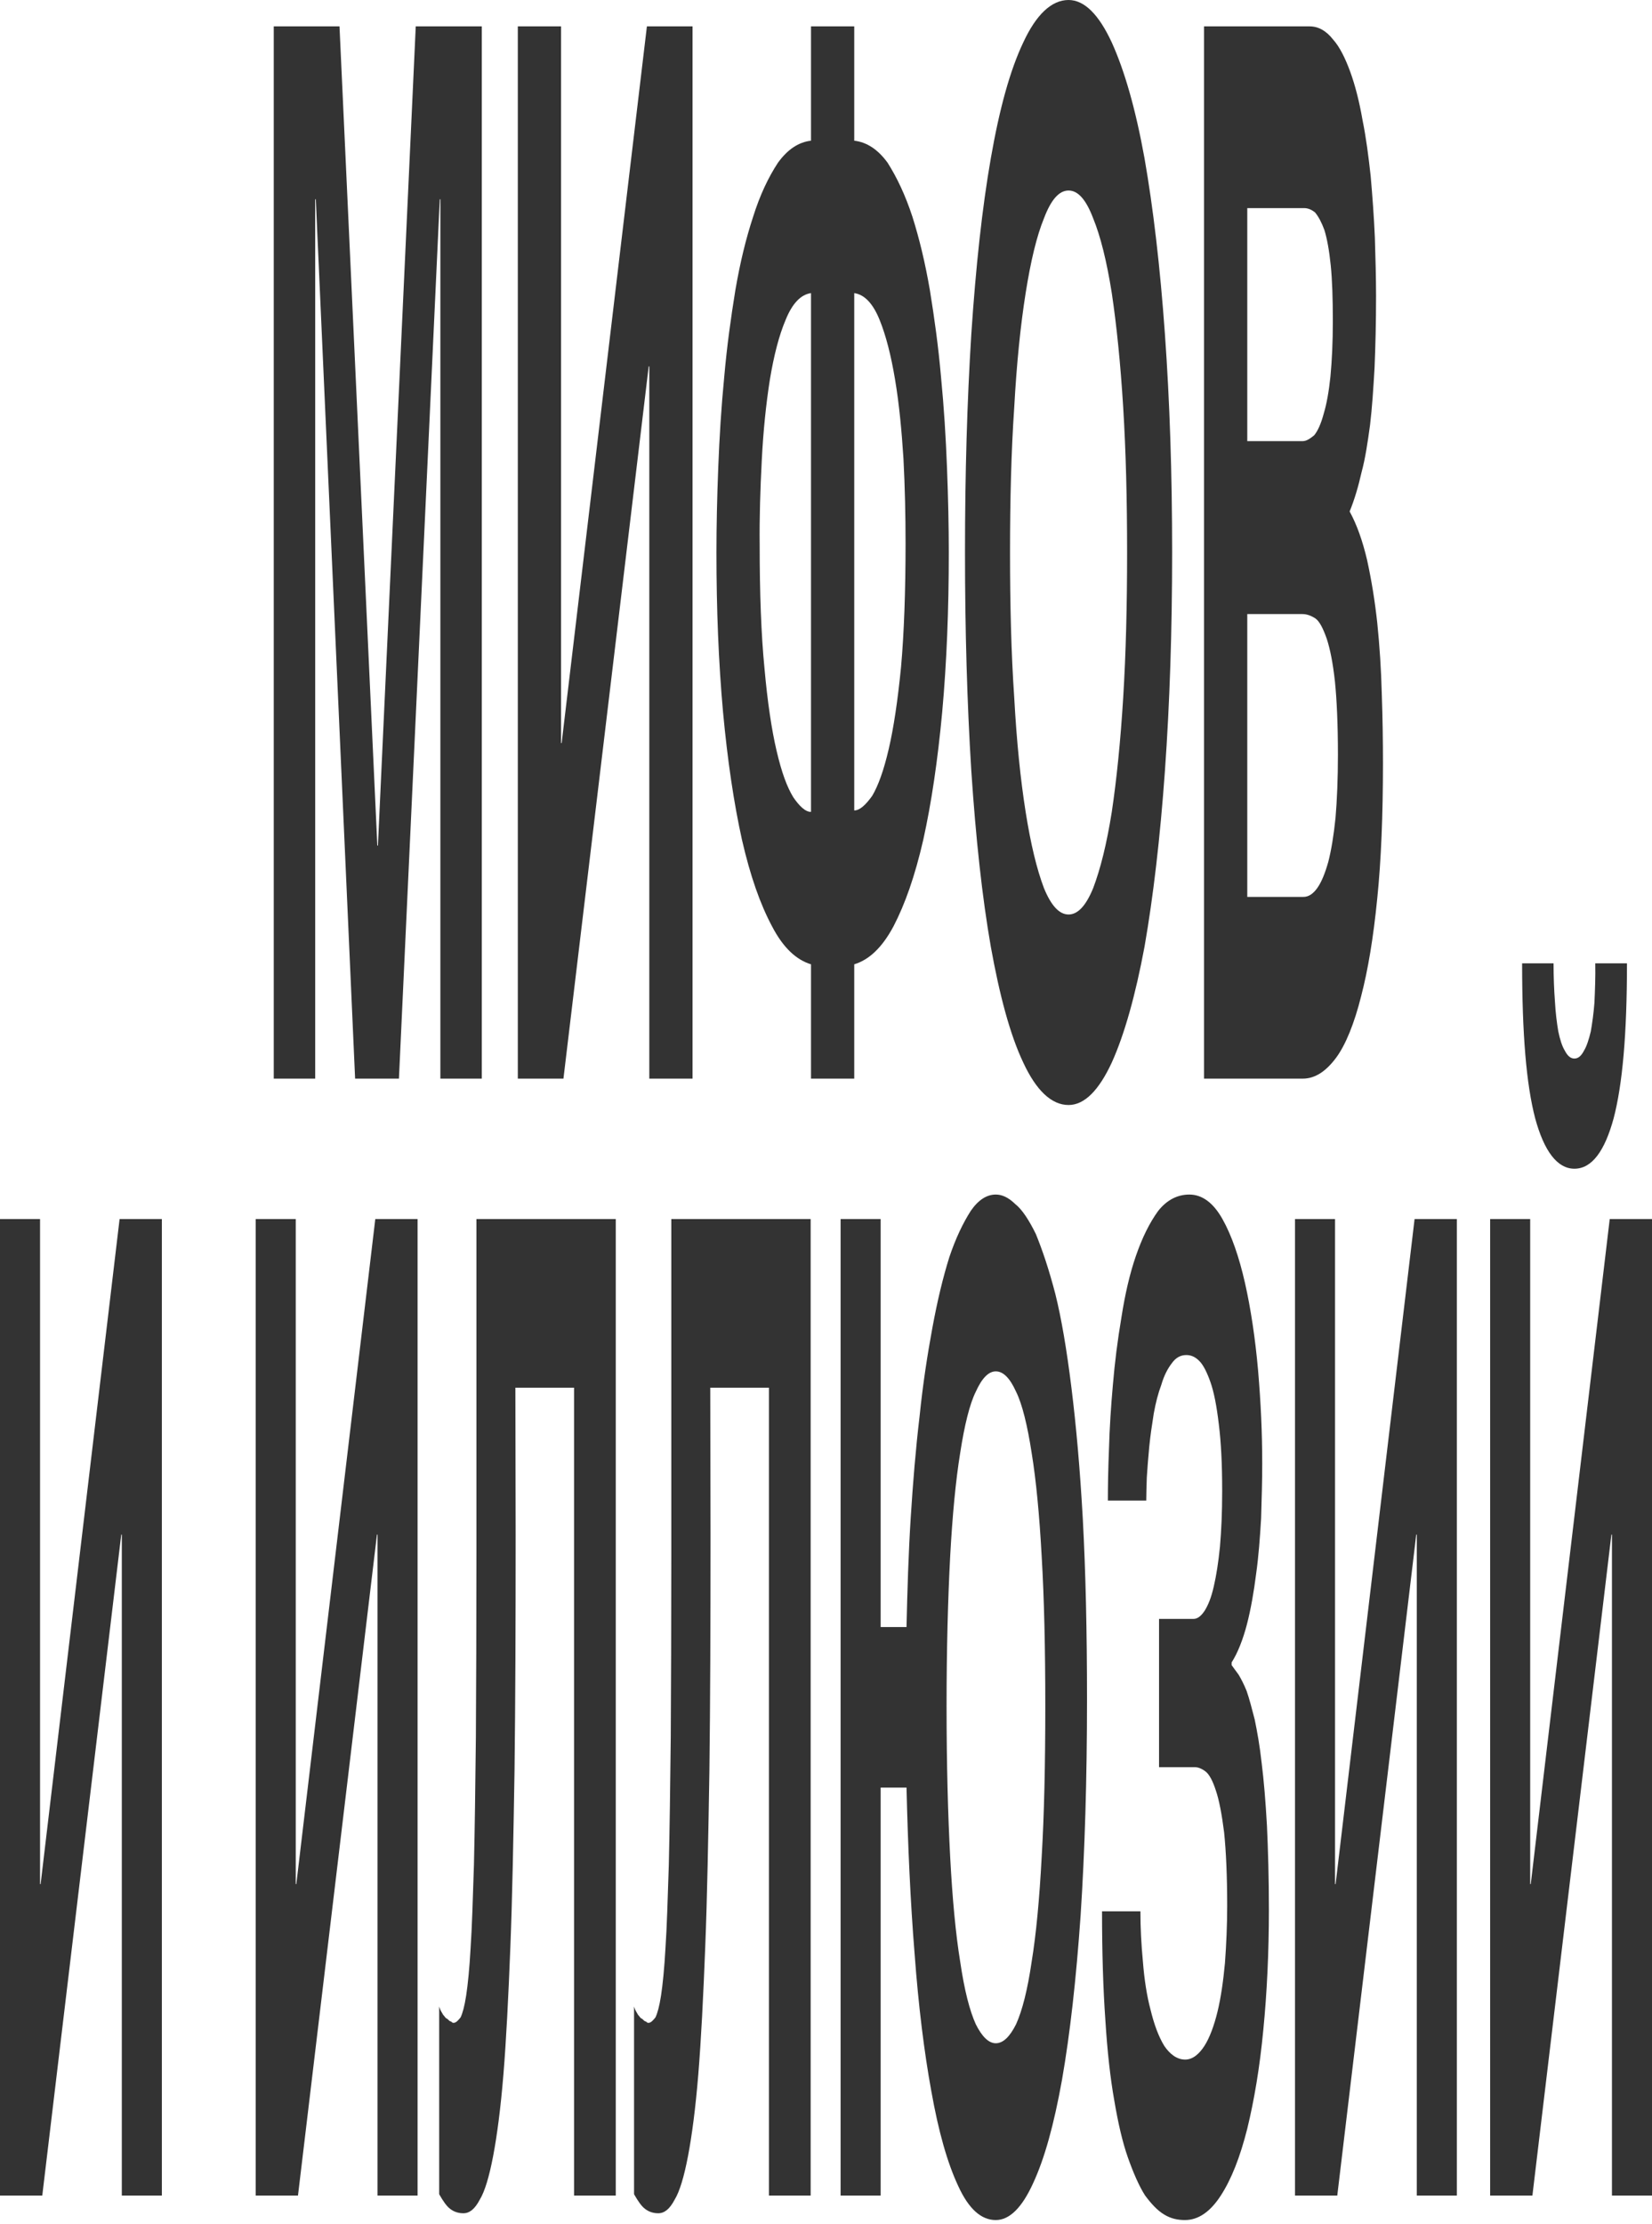 <svg width="350" height="471" viewBox="0 0 350 471" fill="none" xmlns="http://www.w3.org/2000/svg">
<path d="M79.942 179.069H80.069L88.083 5.586H102.075V228.414H93.298V42.207H93.171L84.521 228.414H75.236L66.904 42.207H66.777V228.414H58V5.586H71.928L79.942 179.069Z" fill="#333333"/>
<path d="M118.865 157.345H118.993L137.055 5.586H146.722V228.414H137.564V77.586H137.436L119.374 228.414H109.707V5.586H118.865V157.345Z" fill="#333333"/>
<path d="M171.823 204.207C168.771 203.276 165.972 200.793 163.555 196.138C161.075 191.483 158.976 185.586 157.195 177.828C155.478 170.069 154.143 161.069 153.189 150.828C152.235 140.276 151.79 129.103 151.79 117C151.79 111.414 151.917 105.517 152.171 99C152.426 92.483 152.807 86.276 153.443 79.759C154.016 73.241 154.842 67.345 155.796 61.448C156.814 55.552 158.022 50.586 159.549 45.931C161.011 41.276 162.792 37.552 164.827 34.448C166.863 31.655 169.152 30.104 171.823 29.793V5.586H180.982V29.793C183.653 30.104 186.006 31.655 188.041 34.448C190.013 37.552 191.794 41.276 193.32 45.931C194.783 50.586 195.991 55.552 197.009 61.448C197.963 67.345 198.79 73.241 199.362 79.759C199.998 86.276 200.38 92.483 200.634 99C200.888 105.517 201.016 111.414 201.016 117C201.016 129.103 200.57 140.276 199.616 150.828C198.662 161.069 197.327 170.069 195.61 177.828C193.829 185.586 191.73 191.483 189.313 196.138C186.833 200.793 184.035 203.276 180.982 204.207V228.414H171.823V204.207ZM171.823 62.069C169.661 62.379 167.88 64.241 166.481 67.655C165.018 71.069 163.937 75.414 163.11 80.379C162.283 85.655 161.711 91.241 161.393 97.448C161.075 103.655 160.884 109.552 160.948 115.448C160.948 125.69 161.266 134.379 161.965 141.517C162.601 148.655 163.492 154.552 164.509 158.897C165.591 163.552 166.735 166.655 168.071 168.828C169.343 170.69 170.615 171.931 171.823 171.931V62.069ZM180.982 171.621C182.19 171.621 183.462 170.379 184.798 168.517C186.07 166.345 187.214 163.241 188.296 158.586C189.313 154.241 190.204 148.345 190.903 141.207C191.539 134.069 191.857 125.069 191.857 115.138C191.857 109.241 191.73 103.345 191.412 97.138C191.03 91.241 190.522 85.655 189.631 80.379C188.804 75.414 187.723 71.069 186.324 67.655C184.925 64.241 183.144 62.379 180.982 62.069V171.621Z" fill="#333333"/>
<path d="M204.449 117C204.449 100.241 204.894 85.034 205.785 70.759C206.739 56.483 208.074 44.069 209.919 33.517C211.763 22.965 213.989 14.897 216.787 9C219.522 3.103 222.766 0 226.391 0C229.762 0 232.814 3.103 235.549 9C238.22 14.897 240.574 22.965 242.482 33.517C244.326 44.069 245.789 56.483 246.806 70.759C247.824 85.034 248.333 100.241 248.333 117C248.333 133.448 247.824 148.966 246.806 163.241C245.789 177.517 244.326 189.931 242.482 200.483C240.574 210.724 238.22 219.103 235.549 225C232.814 230.897 229.762 234 226.391 234C222.766 234 219.522 230.897 216.787 225C213.989 219.103 211.763 210.724 209.919 200.483C208.074 189.931 206.739 177.517 205.785 163.241C204.894 148.966 204.449 133.448 204.449 117ZM226.391 193.655C228.362 193.655 230.08 191.793 231.606 188.069C233.132 184.035 234.468 178.759 235.549 171.931C236.567 165.103 237.394 157.035 237.966 147.724C238.538 138.414 238.793 128.172 238.793 117C238.793 105.828 238.538 95.586 237.966 86.276C237.394 76.966 236.567 68.897 235.549 62.069C234.468 55.241 233.132 49.965 231.606 46.241C230.08 42.207 228.362 40.345 226.391 40.345C224.419 40.345 222.702 42.207 221.176 46.241C219.649 49.965 218.377 55.241 217.296 62.069C216.215 68.897 215.388 76.966 214.879 86.276C214.243 95.586 213.989 105.828 213.989 117C213.989 128.172 214.243 138.414 214.879 147.724C215.388 157.035 216.215 165.103 217.296 171.931C218.377 178.759 219.649 184.035 221.176 188.069C222.702 191.793 224.419 193.655 226.391 193.655Z" fill="#333333"/>
<path d="M277.482 5.586C279.326 5.586 280.98 6.517 282.442 8.379C283.842 9.931 285.05 12.414 286.068 15.207C287.085 18 287.976 21.414 288.675 25.448C289.438 29.172 289.947 33.207 290.392 37.241C290.774 41.586 291.092 45.931 291.283 50.276C291.41 54.621 291.537 58.655 291.537 62.69C291.537 68.276 291.41 73.241 291.219 77.897C290.965 82.241 290.71 86.276 290.265 90C289.756 93.724 289.248 97.138 288.484 99.931C287.785 103.034 286.958 105.828 285.94 108.31C287.467 111.103 288.675 114.517 289.629 118.552C290.583 122.897 291.283 127.241 291.792 131.897C292.3 136.862 292.618 141.828 292.746 146.793C292.936 152.069 293 157.035 293 161.69C293 172.552 292.618 182.172 291.792 190.241C290.965 198.621 289.82 205.448 288.357 211.035C286.958 216.621 285.114 221.276 283.015 224.069C280.916 226.862 278.626 228.414 276.019 228.414H255.095V5.586H277.482ZM276.019 93.414C276.846 93.414 277.672 92.793 278.436 92.172C279.199 91.241 279.898 89.69 280.471 87.517C281.043 85.655 281.552 82.862 281.87 79.759C282.188 76.345 282.379 72.621 282.379 67.966C282.379 63.31 282.252 59.276 281.934 56.172C281.616 53.069 281.17 50.586 280.598 48.724C280.026 47.172 279.39 45.931 278.626 45C277.863 44.379 277.1 44.069 276.273 44.069H264.253V93.414H276.019ZM276.146 189.931C277.227 189.931 278.181 189.31 279.072 188.069C279.962 186.828 280.725 184.966 281.425 182.483C282.061 180 282.57 176.897 282.951 173.172C283.269 169.448 283.46 164.793 283.46 159.828C283.46 153.31 283.206 148.034 282.824 144.31C282.379 140.276 281.806 137.483 281.107 135.31C280.344 133.138 279.58 131.586 278.69 130.966C277.736 130.345 276.846 130.035 275.892 130.035H264.253V189.931H276.146Z" fill="#333333"/>
<path d="M62.66 398.986H62.778L79.511 258.147H88.468V464.941H79.983V324.966H79.865L63.131 464.941H54.175V258.147H62.66V398.986Z" fill="#333333"/>
<path d="M109.248 324.966C109.248 343.975 109.189 360.392 109.013 374.793C108.777 389.193 108.541 401.866 108.129 412.234C107.716 422.891 107.245 432.107 106.656 439.308C106.067 446.508 105.301 452.268 104.476 456.589C103.651 460.909 102.708 464.077 101.647 465.805C100.587 467.821 99.467 468.685 98.171 468.685C97.169 468.685 96.227 468.397 95.46 467.821C94.636 467.245 93.87 466.093 93.045 464.653V424.907C93.28 425.771 93.575 426.059 93.87 426.635C94.164 426.923 94.459 427.499 94.753 427.499C95.048 427.787 95.284 428.075 95.578 428.075C95.814 428.363 95.991 428.363 96.109 428.363C96.639 428.363 97.11 427.787 97.582 427.211C97.994 426.347 98.407 424.907 98.76 422.603C99.114 420.299 99.467 416.843 99.703 412.522C99.998 408.202 100.174 402.154 100.41 394.954C100.587 387.465 100.705 378.537 100.822 367.88C100.881 356.936 100.94 344.263 100.94 328.998V258.147H130.46V464.941H121.622V293.861H109.189L109.248 324.966Z" fill="#333333"/>
<path d="M150.535 324.966C150.535 343.975 150.477 360.392 150.3 374.793C150.064 389.193 149.828 401.866 149.416 412.234C149.003 422.891 148.532 432.107 147.943 439.308C147.354 446.508 146.588 452.268 145.763 456.589C144.938 460.909 143.995 464.077 142.934 465.805C141.874 467.821 140.754 468.685 139.458 468.685C138.456 468.685 137.514 468.397 136.748 467.821C135.923 467.245 135.157 466.093 134.332 464.653V424.907C134.567 425.771 134.862 426.059 135.157 426.635C135.451 426.923 135.746 427.499 136.041 427.499C136.335 427.787 136.571 428.075 136.865 428.075C137.101 428.363 137.278 428.363 137.396 428.363C137.926 428.363 138.397 427.787 138.869 427.211C139.281 426.347 139.694 424.907 140.047 422.603C140.401 420.299 140.754 416.843 140.99 412.522C141.285 408.202 141.461 402.154 141.697 394.954C141.874 387.465 141.992 378.537 142.11 367.88C142.168 356.936 142.227 344.263 142.227 328.998V258.147H171.747V464.941H162.909V293.861H150.477L150.535 324.966Z" fill="#333333"/>
<path d="M186.578 344.551H192.058C192.235 336.775 192.471 328.998 192.942 321.51C193.413 314.022 194.003 306.821 194.828 299.909C195.535 292.996 196.477 286.948 197.538 281.188C198.599 275.428 199.777 270.531 201.132 266.211C202.488 262.179 204.019 259.011 205.669 256.419C207.26 254.115 209.028 252.962 210.972 252.962C212.269 252.962 213.624 253.538 215.097 254.979C216.57 256.131 218.043 258.435 219.457 261.315C220.871 264.771 222.227 268.803 223.582 273.988C224.878 279.172 225.998 285.796 226.999 293.861C228.001 301.925 228.826 311.141 229.415 321.798C230.004 332.742 230.299 345.415 230.299 359.816C230.299 376.809 229.827 392.073 228.944 405.61C228.001 419.147 226.705 430.667 224.996 440.46C223.287 449.964 221.284 457.165 218.868 462.349C216.511 467.533 213.86 470.125 210.972 470.125C207.908 470.125 205.257 467.821 203.018 462.925C200.72 458.029 198.834 451.404 197.302 442.764C195.829 434.7 194.592 424.907 193.767 413.675C192.883 402.73 192.353 390.921 192.058 378.537H186.578V464.941H178.094V258.147H186.578V344.551ZM200.543 361.256C200.543 373.641 200.838 384.297 201.309 393.226C201.78 402.154 202.488 409.642 203.43 415.403C204.314 421.451 205.434 425.771 206.73 428.651C208.026 431.243 209.44 432.684 210.972 432.684C212.563 432.684 213.977 431.243 215.274 428.651C216.57 425.771 217.689 421.451 218.573 415.403C219.516 409.642 220.223 402.154 220.695 393.226C221.225 384.297 221.461 373.641 221.461 361.256C221.461 349.159 221.225 338.503 220.695 329.574C220.223 320.934 219.516 313.446 218.573 307.685C217.689 301.925 216.57 297.317 215.274 294.725C213.977 291.844 212.563 290.404 210.972 290.404C209.44 290.404 208.026 291.844 206.73 294.725C205.434 297.317 204.314 301.925 203.43 307.685C202.488 313.446 201.78 320.934 201.309 329.574C200.838 338.503 200.543 349.159 200.543 361.256Z" fill="#333333"/>
<path d="M252.866 342.823C253.691 342.823 254.457 342.247 255.223 341.095C255.93 339.943 256.578 338.503 257.167 335.911C257.698 333.607 258.11 331.014 258.464 327.558C258.758 324.102 258.935 320.358 258.935 315.75C258.935 309.989 258.699 305.381 258.228 301.637C257.757 297.605 257.167 294.725 256.46 292.708C255.753 290.692 254.928 288.964 253.986 288.1C253.102 287.236 252.218 286.948 251.334 286.948C250.097 286.948 249.095 287.524 248.27 288.676C247.386 289.828 246.62 291.268 246.031 293.284C245.383 295.013 244.853 297.029 244.44 299.333C244.028 301.925 243.733 303.941 243.497 306.245C243.262 308.837 243.085 310.853 242.967 312.869C242.908 314.886 242.849 316.326 242.849 317.766H234.718C234.718 314.886 234.777 311.141 234.954 306.821C235.072 302.501 235.366 297.893 235.779 293.284C236.191 288.388 236.78 283.78 237.605 278.884C238.371 273.988 239.373 269.667 240.669 265.923C241.965 262.179 243.497 259.011 245.383 256.419C247.21 254.115 249.449 252.962 251.982 252.962C254.693 252.962 257.05 254.691 258.994 258.147C260.938 261.603 262.529 266.211 263.767 271.683C265.004 277.156 265.947 283.492 266.536 290.116C267.125 297.029 267.42 303.365 267.42 309.989C267.42 313.734 267.302 317.478 267.184 321.51C266.949 325.542 266.654 329.574 266.124 333.318C265.652 337.063 265.004 340.807 264.179 343.975C263.354 347.143 262.235 350.023 260.938 352.039V352.615L262.412 354.632C262.942 355.496 263.531 356.648 264.12 358.088C264.71 359.816 265.24 361.832 265.829 364.136C266.359 366.728 266.89 369.608 267.302 373.353C267.773 377.097 268.127 381.417 268.422 386.601C268.657 391.785 268.834 397.546 268.834 404.458C268.834 413.387 268.422 422.027 267.656 429.803C266.89 437.868 265.711 444.78 264.238 450.828C262.706 456.877 260.88 461.485 258.641 464.941C256.401 468.397 253.868 470.125 251.04 470.125C249.566 470.125 248.093 469.837 246.679 468.973C245.206 468.109 243.91 466.669 242.614 464.941C241.317 462.925 240.08 460.045 238.96 456.877C237.841 453.709 236.898 449.676 236.073 444.78C235.248 440.172 234.6 434.412 234.188 427.787C233.716 421.163 233.481 413.387 233.481 404.746H241.612C241.612 408.202 241.789 411.658 242.142 415.403C242.437 419.147 242.967 422.603 243.733 425.483C244.499 428.651 245.442 431.243 246.679 433.26C247.858 434.988 249.331 436.14 251.098 436.14C252.689 436.14 254.045 434.988 255.164 433.26C256.284 431.531 257.226 428.939 257.933 426.059C258.699 422.891 259.171 419.435 259.524 415.691C259.819 411.658 259.996 407.626 259.996 403.594C259.996 397.258 259.76 392.073 259.348 388.041C258.876 384.297 258.287 381.129 257.58 379.113C256.932 377.097 256.166 375.657 255.341 375.081C254.575 374.505 253.809 374.217 253.102 374.217H245.56V342.823H252.866Z" fill="#333333"/>
<path d="M282.847 398.986H282.965L299.699 258.147H308.655V464.941H300.171V324.966H300.053L283.319 464.941H274.363V258.147H282.847V398.986Z" fill="#333333"/>
<path d="M333.561 247.49C329.908 247.49 327.138 243.746 325.253 236.834C323.367 229.633 322.483 218.977 322.483 204H329.142C329.142 206.88 329.259 209.76 329.436 212.064C329.554 214.369 329.849 216.673 330.143 218.401C330.497 220.129 330.968 221.569 331.498 222.433C332.088 223.585 332.736 224.161 333.561 224.161C334.386 224.161 335.034 223.585 335.623 222.433C336.153 221.569 336.625 220.129 337.037 218.401C337.332 216.673 337.626 214.657 337.803 212.352C337.921 209.76 338.039 206.88 337.98 204H344.697C344.697 218.977 343.754 229.633 341.869 236.834C339.983 243.746 337.273 247.49 333.561 247.49ZM324.192 398.986H324.31L341.044 258.147H350V464.941H341.515V324.966H341.397L324.663 464.941H315.707V258.147H324.192V398.986Z" fill="#333333"/>
<path d="M8.485 398.988H8.603L25.337 258.148H34.293V464.943H25.808V324.968H25.69L8.956 464.943H0V258.148H8.485V398.988Z" fill="#333333"/>
</svg>
